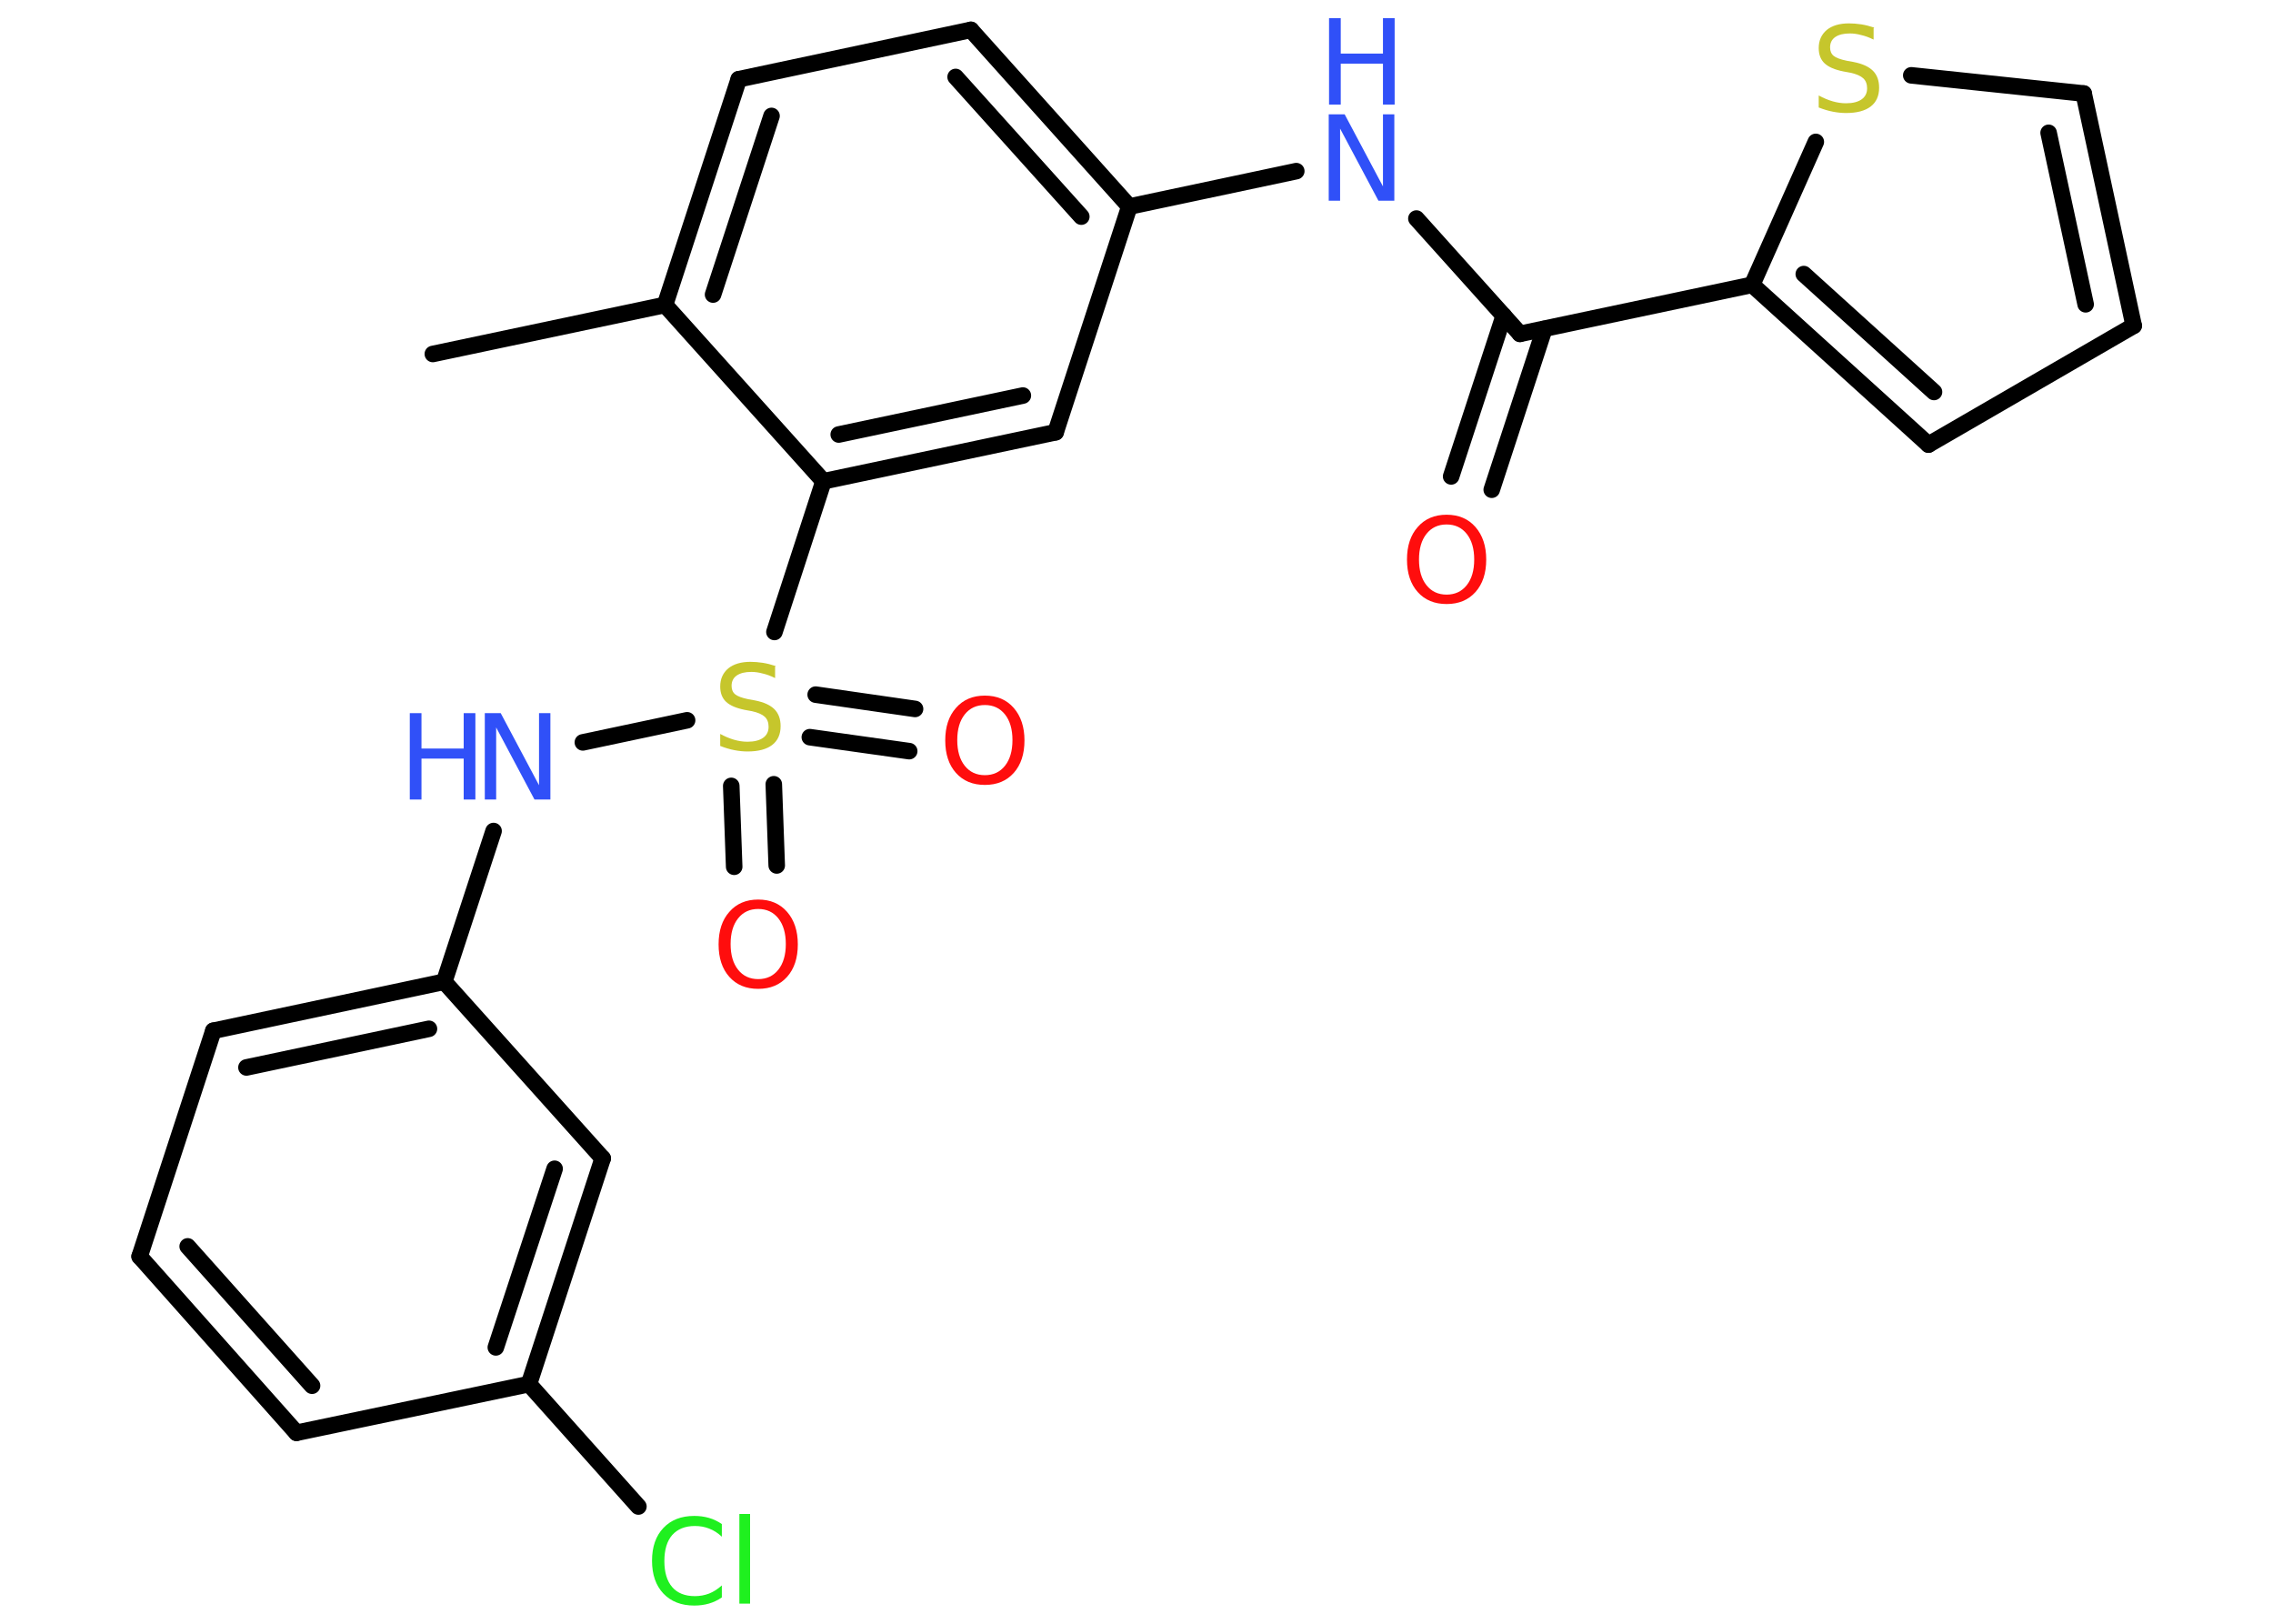 <?xml version='1.0' encoding='UTF-8'?>
<!DOCTYPE svg PUBLIC "-//W3C//DTD SVG 1.1//EN" "http://www.w3.org/Graphics/SVG/1.1/DTD/svg11.dtd">
<svg version='1.2' xmlns='http://www.w3.org/2000/svg' xmlns:xlink='http://www.w3.org/1999/xlink' width='70.0mm' height='50.0mm' viewBox='0 0 70.0 50.0'>
  <desc>Generated by the Chemistry Development Kit (http://github.com/cdk)</desc>
  <g stroke-linecap='round' stroke-linejoin='round' stroke='#000000' stroke-width='.51' fill='#3050F8'>
    <rect x='.0' y='.0' width='70.0' height='50.0' fill='#FFFFFF' stroke='none'/>
    <g id='mol1' class='mol'>
      <line id='mol1bnd1' class='bond' x1='13.33' y1='10.9' x2='20.48' y2='9.39'/>
      <g id='mol1bnd2' class='bond'>
        <line x1='22.75' y1='2.44' x2='20.48' y2='9.39'/>
        <line x1='23.76' y1='3.57' x2='21.96' y2='9.07'/>
      </g>
      <line id='mol1bnd3' class='bond' x1='22.75' y1='2.44' x2='29.9' y2='.92'/>
      <g id='mol1bnd4' class='bond'>
        <line x1='34.78' y1='6.36' x2='29.9' y2='.92'/>
        <line x1='33.3' y1='6.67' x2='29.43' y2='2.37'/>
      </g>
      <line id='mol1bnd5' class='bond' x1='34.78' y1='6.36' x2='39.92' y2='5.27'/>
      <line id='mol1bnd6' class='bond' x1='43.62' y1='6.73' x2='46.81' y2='10.28'/>
      <g id='mol1bnd7' class='bond'>
        <line x1='47.56' y1='10.13' x2='45.94' y2='15.08'/>
        <line x1='46.31' y1='9.72' x2='44.69' y2='14.67'/>
      </g>
      <line id='mol1bnd8' class='bond' x1='46.81' y1='10.28' x2='53.96' y2='8.77'/>
      <g id='mol1bnd9' class='bond'>
        <line x1='53.96' y1='8.77' x2='59.39' y2='13.69'/>
        <line x1='55.55' y1='8.44' x2='59.56' y2='12.07'/>
      </g>
      <line id='mol1bnd10' class='bond' x1='59.39' y1='13.69' x2='65.71' y2='10.03'/>
      <g id='mol1bnd11' class='bond'>
        <line x1='65.71' y1='10.03' x2='64.17' y2='2.88'/>
        <line x1='64.23' y1='9.37' x2='63.09' y2='4.09'/>
      </g>
      <line id='mol1bnd12' class='bond' x1='64.17' y1='2.88' x2='58.86' y2='2.32'/>
      <line id='mol1bnd13' class='bond' x1='53.96' y1='8.77' x2='55.92' y2='4.37'/>
      <line id='mol1bnd14' class='bond' x1='34.78' y1='6.36' x2='32.51' y2='13.31'/>
      <g id='mol1bnd15' class='bond'>
        <line x1='25.36' y1='14.82' x2='32.51' y2='13.31'/>
        <line x1='25.83' y1='13.38' x2='31.5' y2='12.18'/>
      </g>
      <line id='mol1bnd16' class='bond' x1='20.48' y1='9.39' x2='25.36' y2='14.82'/>
      <line id='mol1bnd17' class='bond' x1='25.36' y1='14.82' x2='23.85' y2='19.46'/>
      <g id='mol1bnd18' class='bond'>
        <line x1='23.83' y1='24.15' x2='23.92' y2='26.65'/>
        <line x1='22.52' y1='24.2' x2='22.61' y2='26.69'/>
      </g>
      <g id='mol1bnd19' class='bond'>
        <line x1='25.12' y1='21.39' x2='28.18' y2='21.83'/>
        <line x1='24.94' y1='22.7' x2='28.0' y2='23.13'/>
      </g>
      <line id='mol1bnd20' class='bond' x1='21.16' y1='22.18' x2='17.95' y2='22.86'/>
      <line id='mol1bnd21' class='bond' x1='15.2' y1='25.59' x2='13.68' y2='30.23'/>
      <g id='mol1bnd22' class='bond'>
        <line x1='13.68' y1='30.23' x2='6.57' y2='31.74'/>
        <line x1='13.21' y1='31.68' x2='7.59' y2='32.87'/>
      </g>
      <line id='mol1bnd23' class='bond' x1='6.57' y1='31.74' x2='4.3' y2='38.69'/>
      <g id='mol1bnd24' class='bond'>
        <line x1='4.3' y1='38.69' x2='9.13' y2='44.12'/>
        <line x1='5.78' y1='38.38' x2='9.61' y2='42.67'/>
      </g>
      <line id='mol1bnd25' class='bond' x1='9.13' y1='44.12' x2='16.29' y2='42.62'/>
      <line id='mol1bnd26' class='bond' x1='16.29' y1='42.62' x2='19.66' y2='46.39'/>
      <g id='mol1bnd27' class='bond'>
        <line x1='16.29' y1='42.62' x2='18.56' y2='35.67'/>
        <line x1='15.27' y1='41.49' x2='17.08' y2='35.99'/>
      </g>
      <line id='mol1bnd28' class='bond' x1='13.68' y1='30.23' x2='18.56' y2='35.67'/>
      <g id='mol1atm6' class='atom'>
        <path d='M40.93 3.52h.48l1.18 2.22v-2.22h.35v2.66h-.49l-1.18 -2.22v2.22h-.35v-2.66z' stroke='none'/>
        <path d='M40.93 .56h.36v1.09h1.3v-1.09h.36v2.66h-.36v-1.26h-1.3v1.26h-.36v-2.66z' stroke='none'/>
      </g>
      <path id='mol1atm8' class='atom' d='M44.55 16.15q-.39 .0 -.62 .29q-.23 .29 -.23 .79q.0 .5 .23 .79q.23 .29 .62 .29q.39 .0 .62 -.29q.23 -.29 .23 -.79q.0 -.5 -.23 -.79q-.23 -.29 -.62 -.29zM44.55 15.85q.56 .0 .89 .38q.33 .38 .33 1.0q.0 .63 -.33 1.0q-.33 .37 -.89 .37q-.56 .0 -.89 -.37q-.33 -.37 -.33 -1.0q.0 -.63 .33 -1.0q.33 -.38 .89 -.38z' stroke='none' fill='#FF0D0D'/>
      <path id='mol1atm13' class='atom' d='M57.7 .87v.35q-.2 -.1 -.38 -.14q-.18 -.05 -.35 -.05q-.29 .0 -.45 .11q-.16 .11 -.16 .32q.0 .17 .11 .26q.11 .09 .4 .15l.22 .04q.4 .08 .59 .27q.19 .19 .19 .52q.0 .38 -.26 .58q-.26 .2 -.76 .2q-.19 .0 -.4 -.04q-.21 -.04 -.44 -.13v-.37q.22 .12 .43 .18q.21 .06 .41 .06q.31 .0 .48 -.12q.17 -.12 .17 -.34q.0 -.2 -.12 -.31q-.12 -.11 -.39 -.17l-.22 -.04q-.4 -.08 -.58 -.25q-.18 -.17 -.18 -.47q.0 -.35 .25 -.56q.25 -.2 .68 -.2q.18 .0 .38 .03q.19 .03 .4 .1z' stroke='none' fill='#C6C62C'/>
      <path id='mol1atm16' class='atom' d='M23.87 20.53v.35q-.2 -.1 -.38 -.14q-.18 -.05 -.35 -.05q-.29 .0 -.45 .11q-.16 .11 -.16 .32q.0 .17 .11 .26q.11 .09 .4 .15l.22 .04q.4 .08 .59 .27q.19 .19 .19 .52q.0 .38 -.26 .58q-.26 .2 -.76 .2q-.19 .0 -.4 -.04q-.21 -.04 -.44 -.13v-.37q.22 .12 .43 .18q.21 .06 .41 .06q.31 .0 .48 -.12q.17 -.12 .17 -.34q.0 -.2 -.12 -.31q-.12 -.11 -.39 -.17l-.22 -.04q-.4 -.08 -.58 -.25q-.18 -.17 -.18 -.47q.0 -.35 .25 -.56q.25 -.2 .68 -.2q.18 .0 .38 .03q.19 .03 .4 .1z' stroke='none' fill='#C6C62C'/>
      <path id='mol1atm17' class='atom' d='M23.35 27.99q-.39 .0 -.62 .29q-.23 .29 -.23 .79q.0 .5 .23 .79q.23 .29 .62 .29q.39 .0 .62 -.29q.23 -.29 .23 -.79q.0 -.5 -.23 -.79q-.23 -.29 -.62 -.29zM23.35 27.7q.56 .0 .89 .38q.33 .38 .33 1.0q.0 .63 -.33 1.0q-.33 .37 -.89 .37q-.56 .0 -.89 -.37q-.33 -.37 -.33 -1.0q.0 -.63 .33 -1.0q.33 -.38 .89 -.38z' stroke='none' fill='#FF0D0D'/>
      <path id='mol1atm18' class='atom' d='M30.33 21.71q-.39 .0 -.62 .29q-.23 .29 -.23 .79q.0 .5 .23 .79q.23 .29 .62 .29q.39 .0 .62 -.29q.23 -.29 .23 -.79q.0 -.5 -.23 -.79q-.23 -.29 -.62 -.29zM30.33 21.42q.56 .0 .89 .38q.33 .38 .33 1.0q.0 .63 -.33 1.0q-.33 .37 -.89 .37q-.56 .0 -.89 -.37q-.33 -.37 -.33 -1.0q.0 -.63 .33 -1.0q.33 -.38 .89 -.38z' stroke='none' fill='#FF0D0D'/>
      <g id='mol1atm19' class='atom'>
        <path d='M14.94 21.96h.48l1.18 2.22v-2.22h.35v2.66h-.49l-1.18 -2.22v2.22h-.35v-2.66z' stroke='none'/>
        <path d='M12.62 21.96h.36v1.09h1.3v-1.09h.36v2.66h-.36v-1.26h-1.3v1.26h-.36v-2.66z' stroke='none'/>
      </g>
      <path id='mol1atm25' class='atom' d='M22.23 46.94v.38q-.18 -.17 -.39 -.25q-.2 -.08 -.44 -.08q-.45 .0 -.7 .28q-.24 .28 -.24 .8q.0 .52 .24 .8q.24 .28 .7 .28q.23 .0 .44 -.08q.2 -.08 .39 -.25v.37q-.19 .13 -.4 .19q-.21 .06 -.45 .06q-.6 .0 -.95 -.37q-.35 -.37 -.35 -1.01q.0 -.64 .35 -1.01q.35 -.37 .95 -.37q.24 .0 .45 .06q.21 .06 .4 .19zM22.77 46.62h.33v2.76h-.33v-2.76z' stroke='none' fill='#1FF01F'/>
    </g>
  </g>
</svg>
